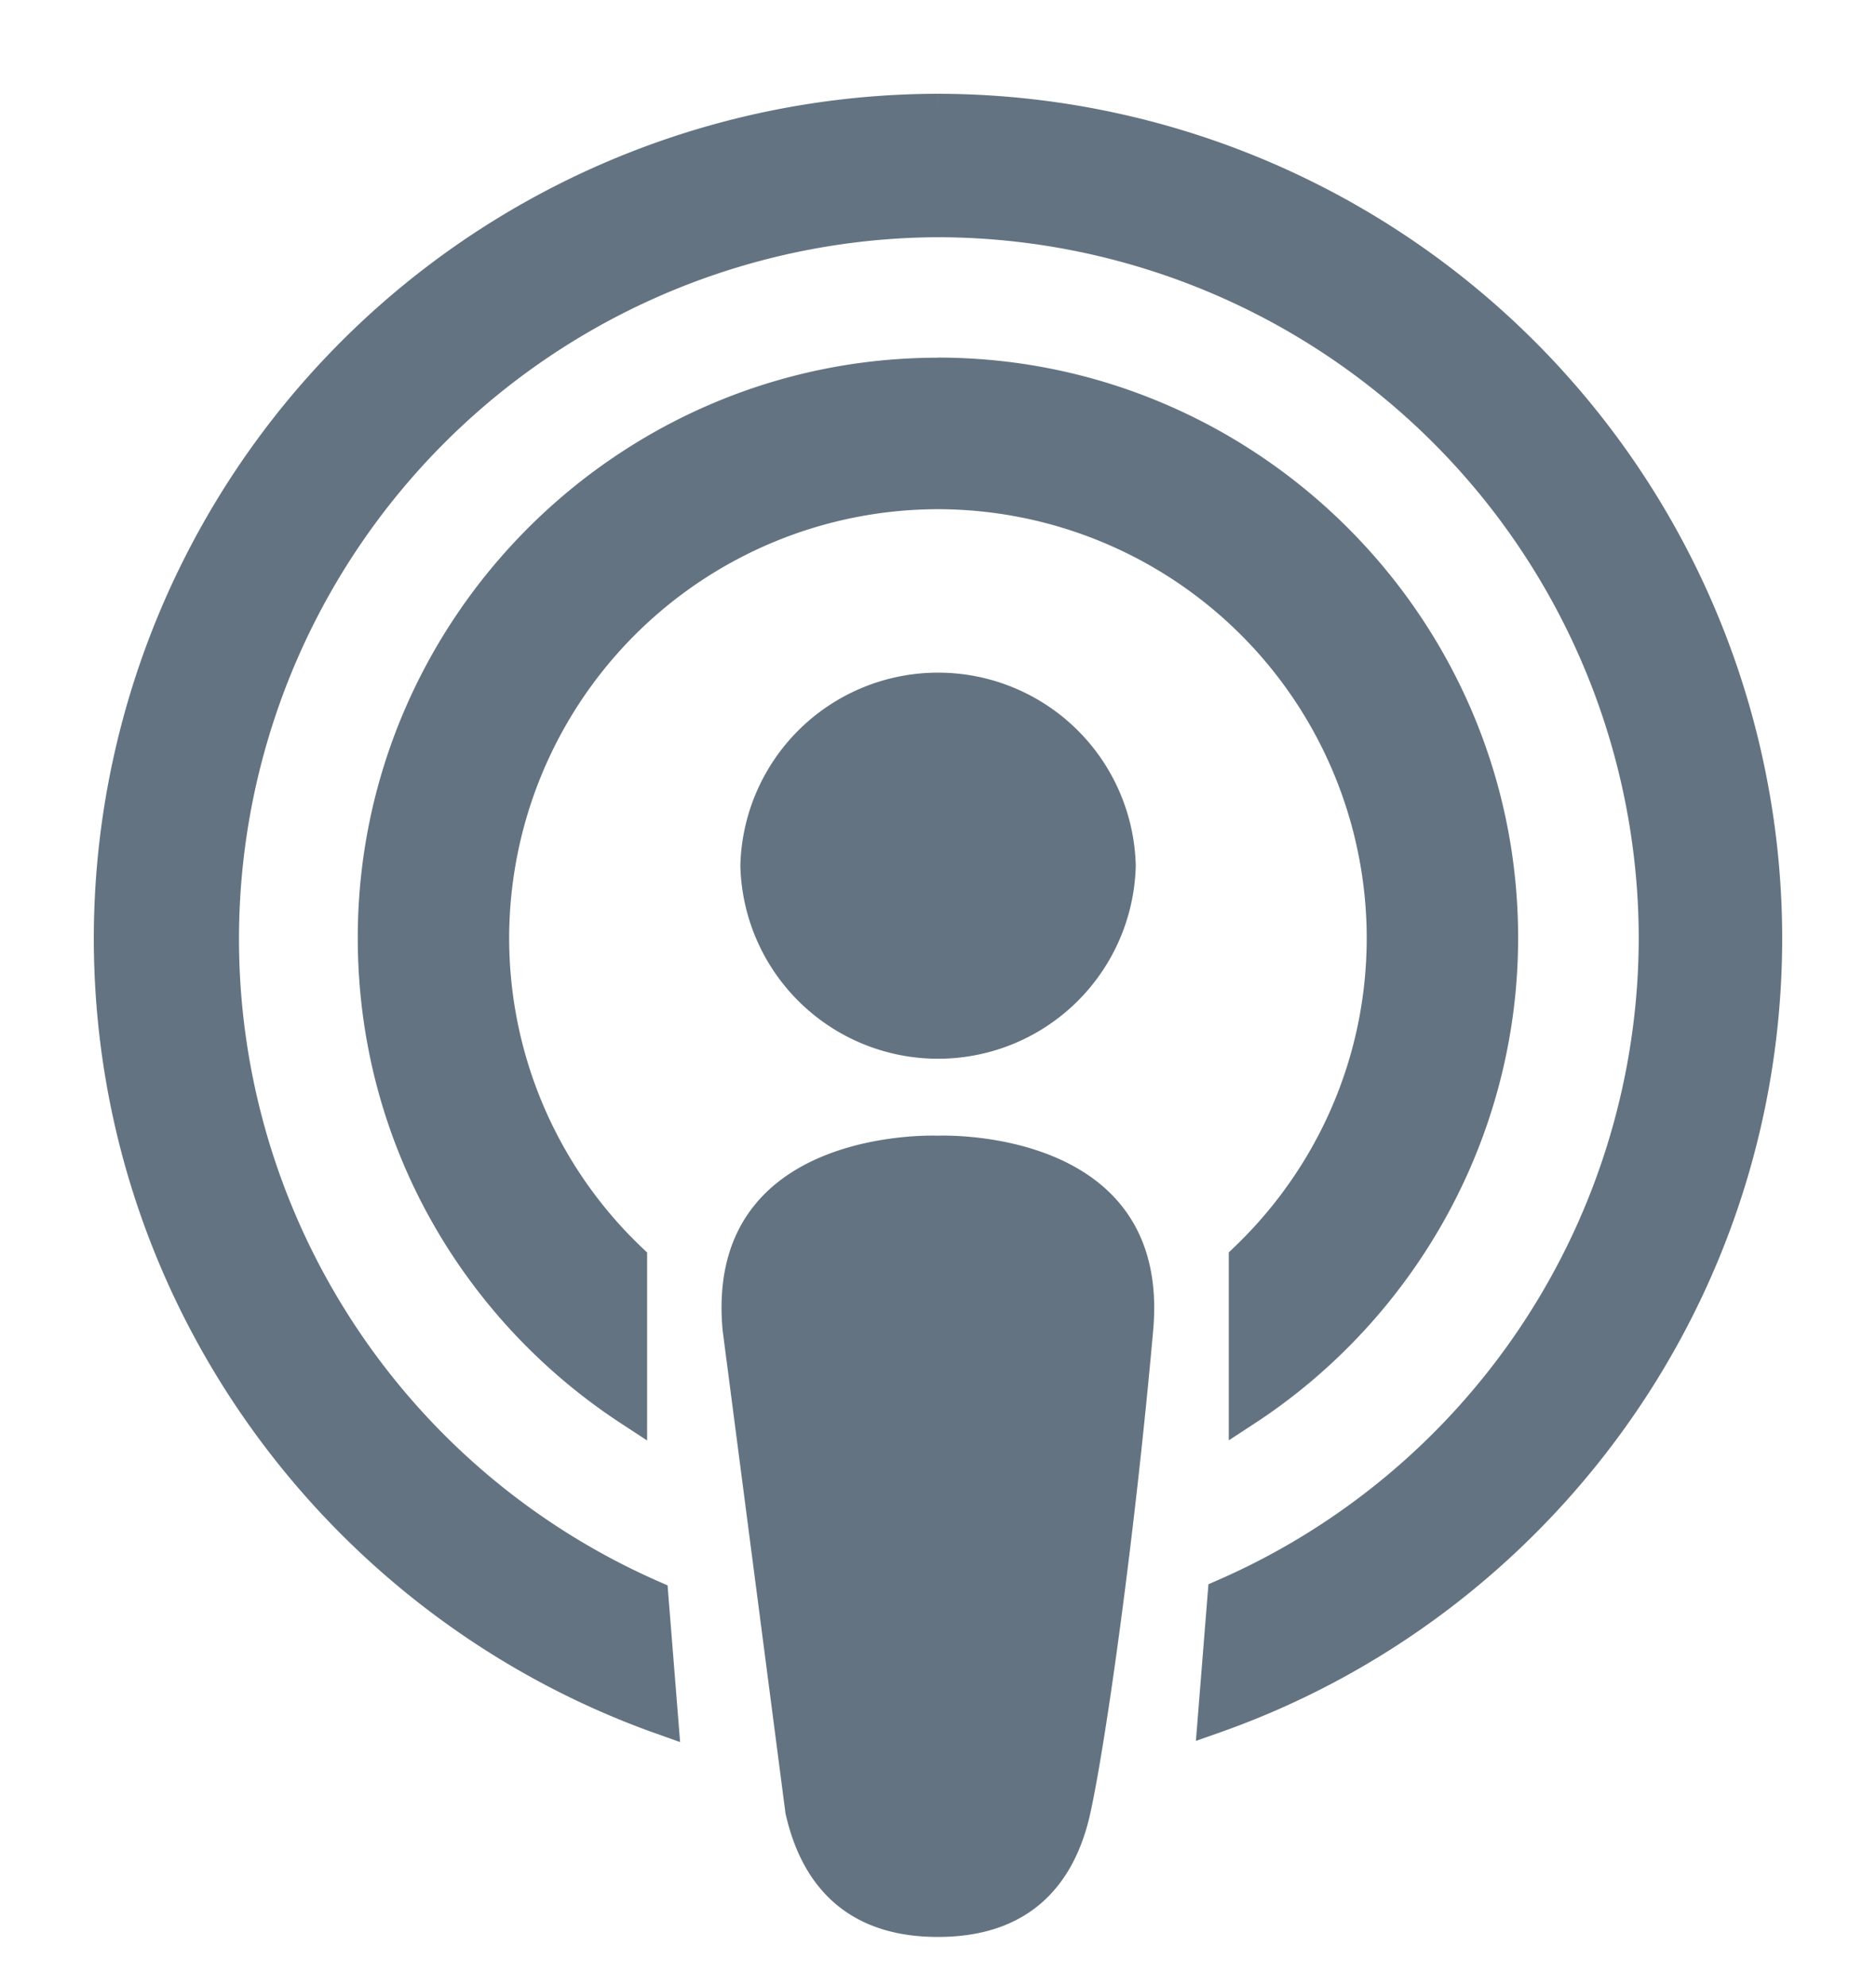 <svg xmlns="http://www.w3.org/2000/svg" width="17" height="18" fill="#637381" fill-rule="evenodd"><path d="M10.292 7.846a1.792 1.792 0 0 1-3.583 0 1.792 1.792 0 0 1 3.583 0M8.5 17.555c.833 0 1.238-.476 1.38-1.12s.405-2.524.57-4.38-1.95-1.762-1.95-1.762-2.12-.095-1.952 1.762l.57 4.38c.143.643.548 1.12 1.38 1.12"/><path d="M8.5 3.392c-2.816 0-5.108 2.3-5.108 5.108 0 1.8.925 3.365 2.322 4.278v-1.362a4.02 4.02 0 0 1-1.25-2.915A4.04 4.04 0 0 1 8.5 4.465 4.04 4.04 0 0 1 12.535 8.5c0 1.146-.48 2.18-1.25 2.915v1.362c1.397-.913 2.322-2.5 2.322-4.278 0-2.816-2.3-5.108-5.108-5.108M8.5 1A7.51 7.51 0 0 0 1 8.5c0 3.257 2.088 6.036 4.995 7.07l-.088-1.1A6.51 6.51 0 0 1 8.5 2 6.51 6.51 0 0 1 15 8.5a6.51 6.51 0 0 1-3.907 5.96l-.088 1.1C13.912 14.536 16 11.758 16 8.5A7.51 7.51 0 0 0 8.5 1" stroke="#637381" stroke-width=".3"/></svg>
